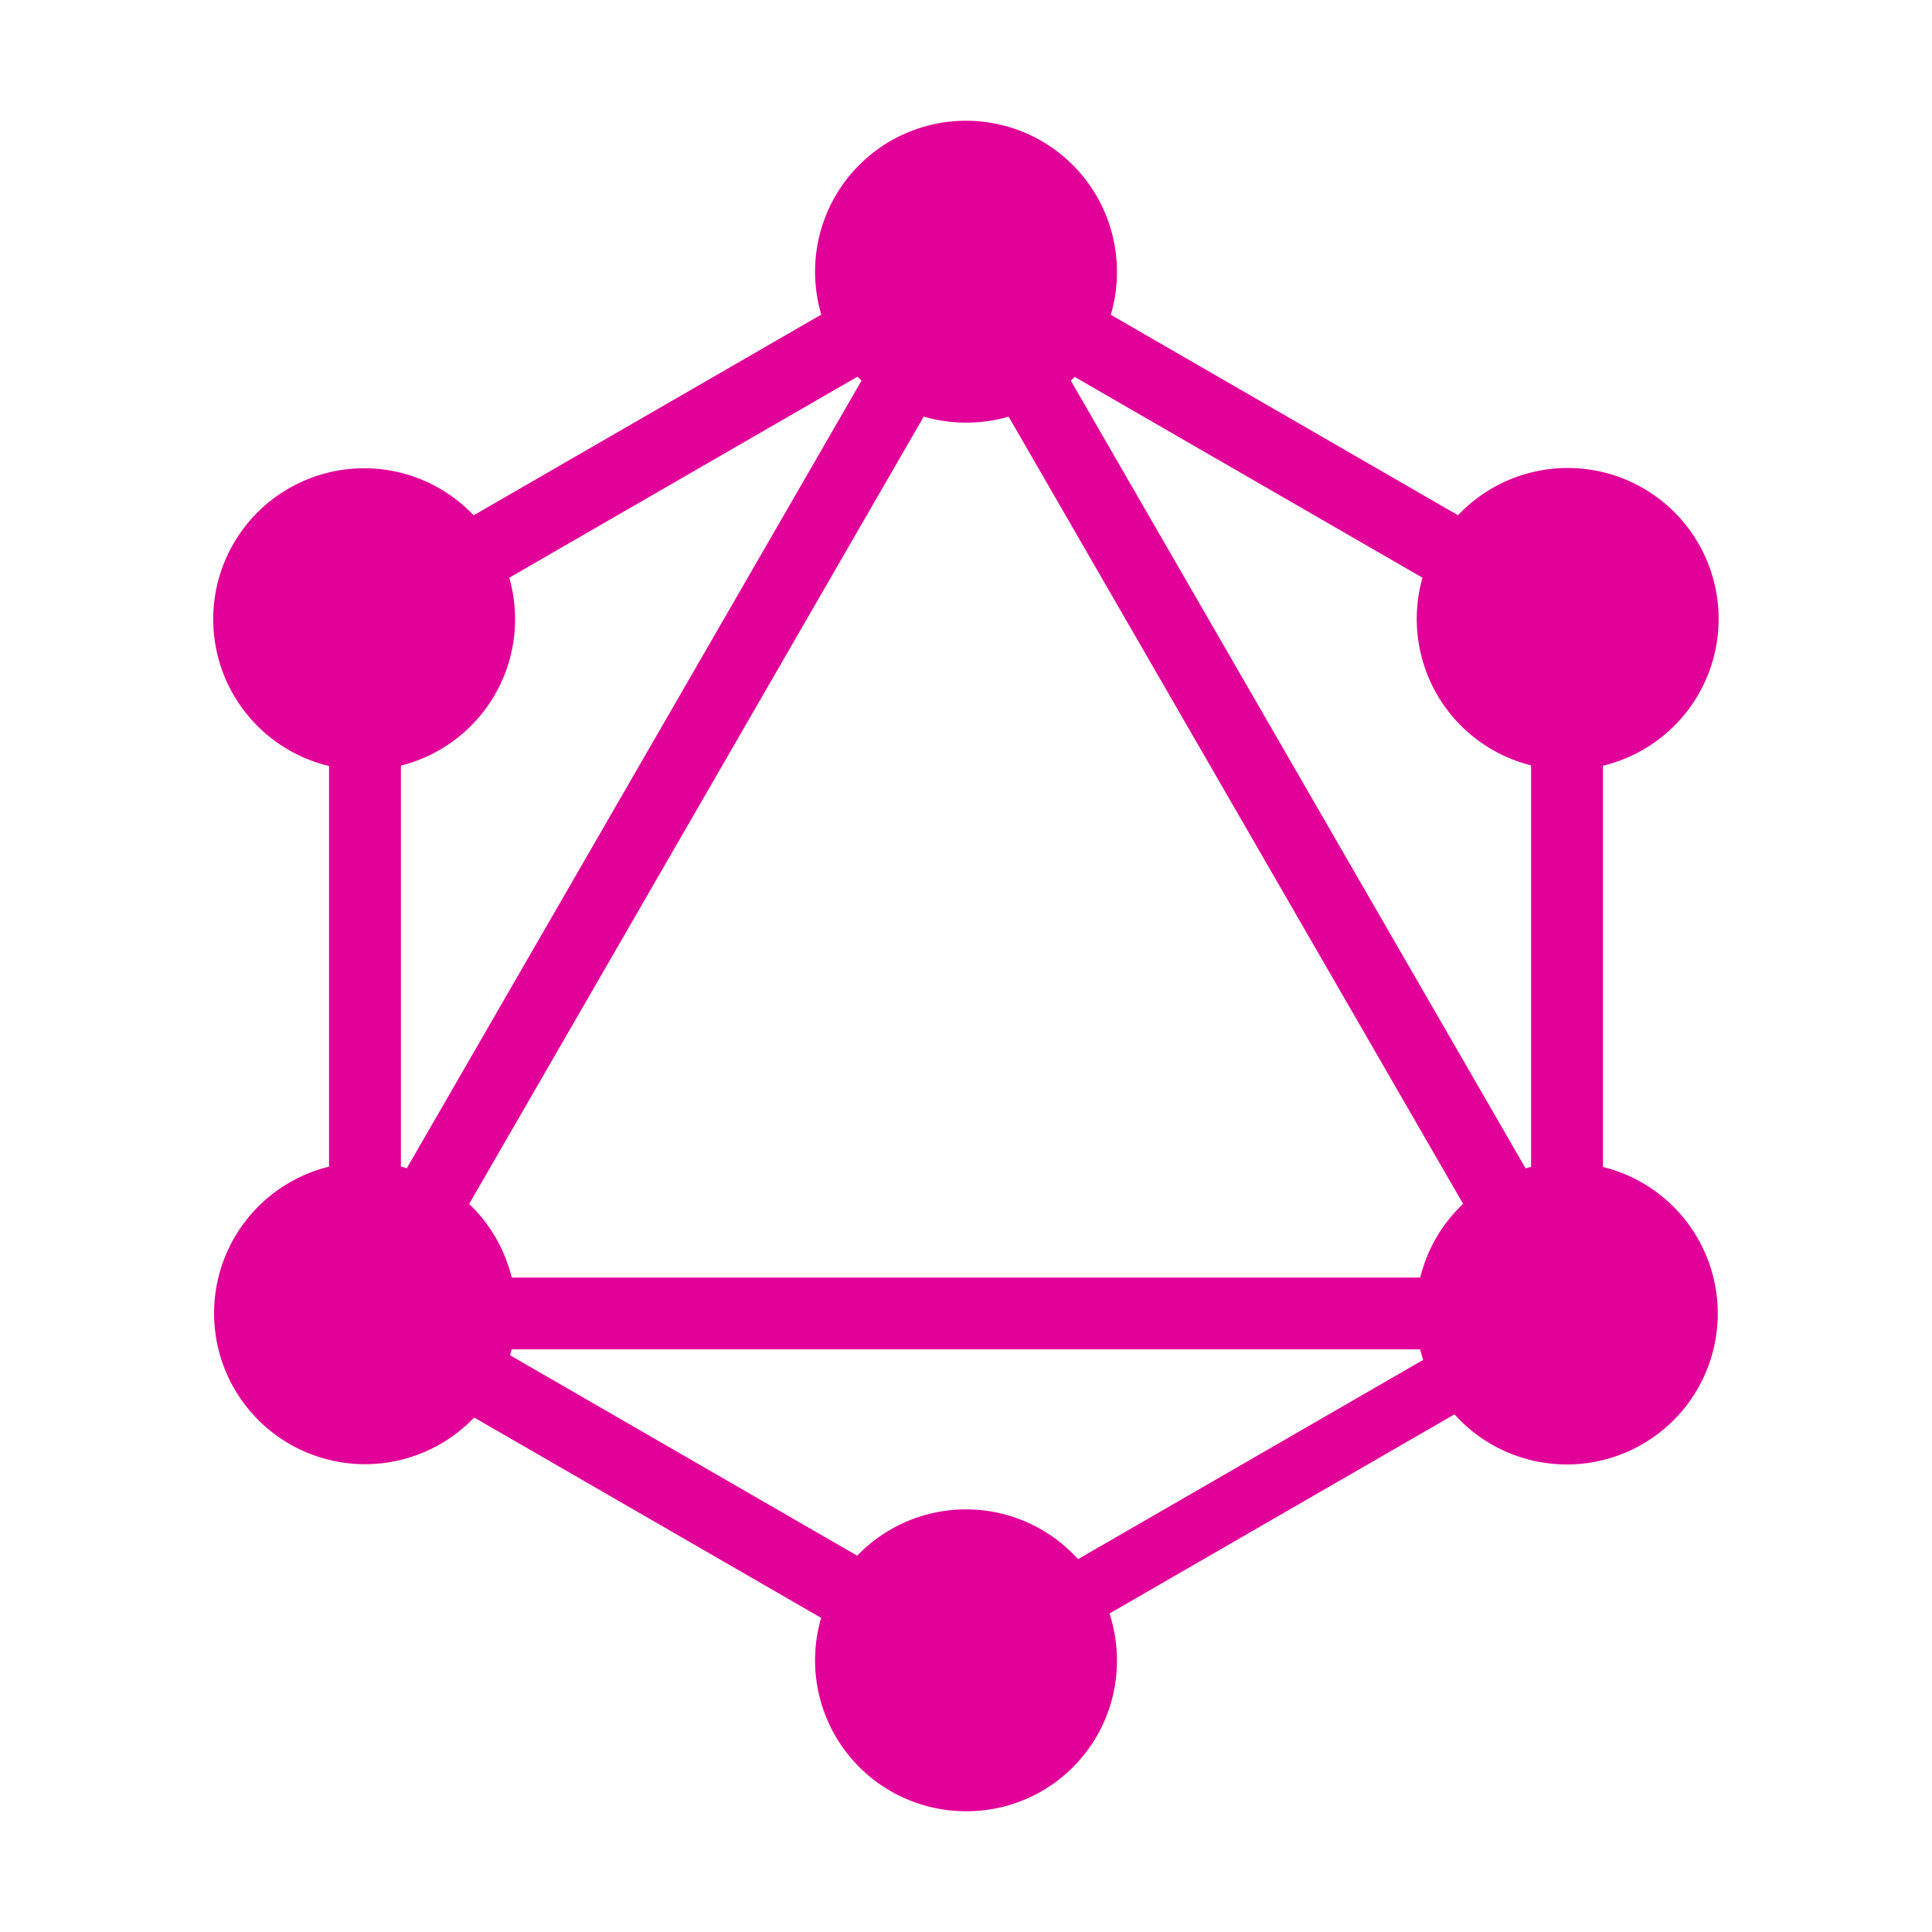 <svg xmlns="http://www.w3.org/2000/svg" viewBox="0 0 32 32"><title>file_type_graphql@2x</title><g id="graphql"><rect x="-0.43" y="12.53" width="22.9" height="1.19" transform="translate(-5.86 16.11) rotate(-60)" style="fill:#e10098"/><rect x="4.55" y="21.16" width="22.9" height="1.19" style="fill:#e10098"/><rect x="10.43" y="18.01" width="1.19" height="13.23" transform="translate(-15.81 21.86) rotate(-60)" style="fill:#e10098"/><rect x="20.38" y="0.77" width="1.19" height="13.23" transform="translate(4.09 21.86) rotate(-60)" style="fill:#e10098"/><rect x="4.41" y="6.79" width="13.23" height="1.19" transform="translate(-2.21 6.5) rotate(-30)" style="fill:#e10098"/><rect x="20.39" y="1.68" width="1.19" height="22.9" transform="translate(-3.75 12.25) rotate(-30)" style="fill:#e10098"/><rect x="5.45" y="9.39" width="1.19" height="13.23" style="fill:#e10098"/><rect x="25.36" y="9.39" width="1.19" height="13.23" style="fill:#e10098"/><rect x="15.22" y="24.1" width="11.5" height="1.04" transform="translate(-9.5 13.79) rotate(-30)" style="fill:#e10098"/><path d="M28.12,23a2.5,2.5,0,1,1-.92-3.41A2.5,2.5,0,0,1,28.12,23" style="fill:#e10098"/><path d="M8.2,11.5a2.5,2.5,0,1,1-.92-3.41A2.5,2.5,0,0,1,8.2,11.5" style="fill:#e10098"/><path d="M3.88,23a2.5,2.5,0,1,1,3.41.92A2.5,2.5,0,0,1,3.88,23" style="fill:#e10098"/><path d="M23.8,11.5a2.5,2.5,0,1,1,3.41.92,2.5,2.5,0,0,1-3.41-.92" style="fill:#e10098"/><path d="M16,30a2.5,2.5,0,1,1,2.5-2.5A2.49,2.49,0,0,1,16,30" style="fill:#e10098"/><path d="M16,7a2.5,2.5,0,1,1,2.5-2.5A2.49,2.49,0,0,1,16,7" style="fill:#e10098"/></g></svg>